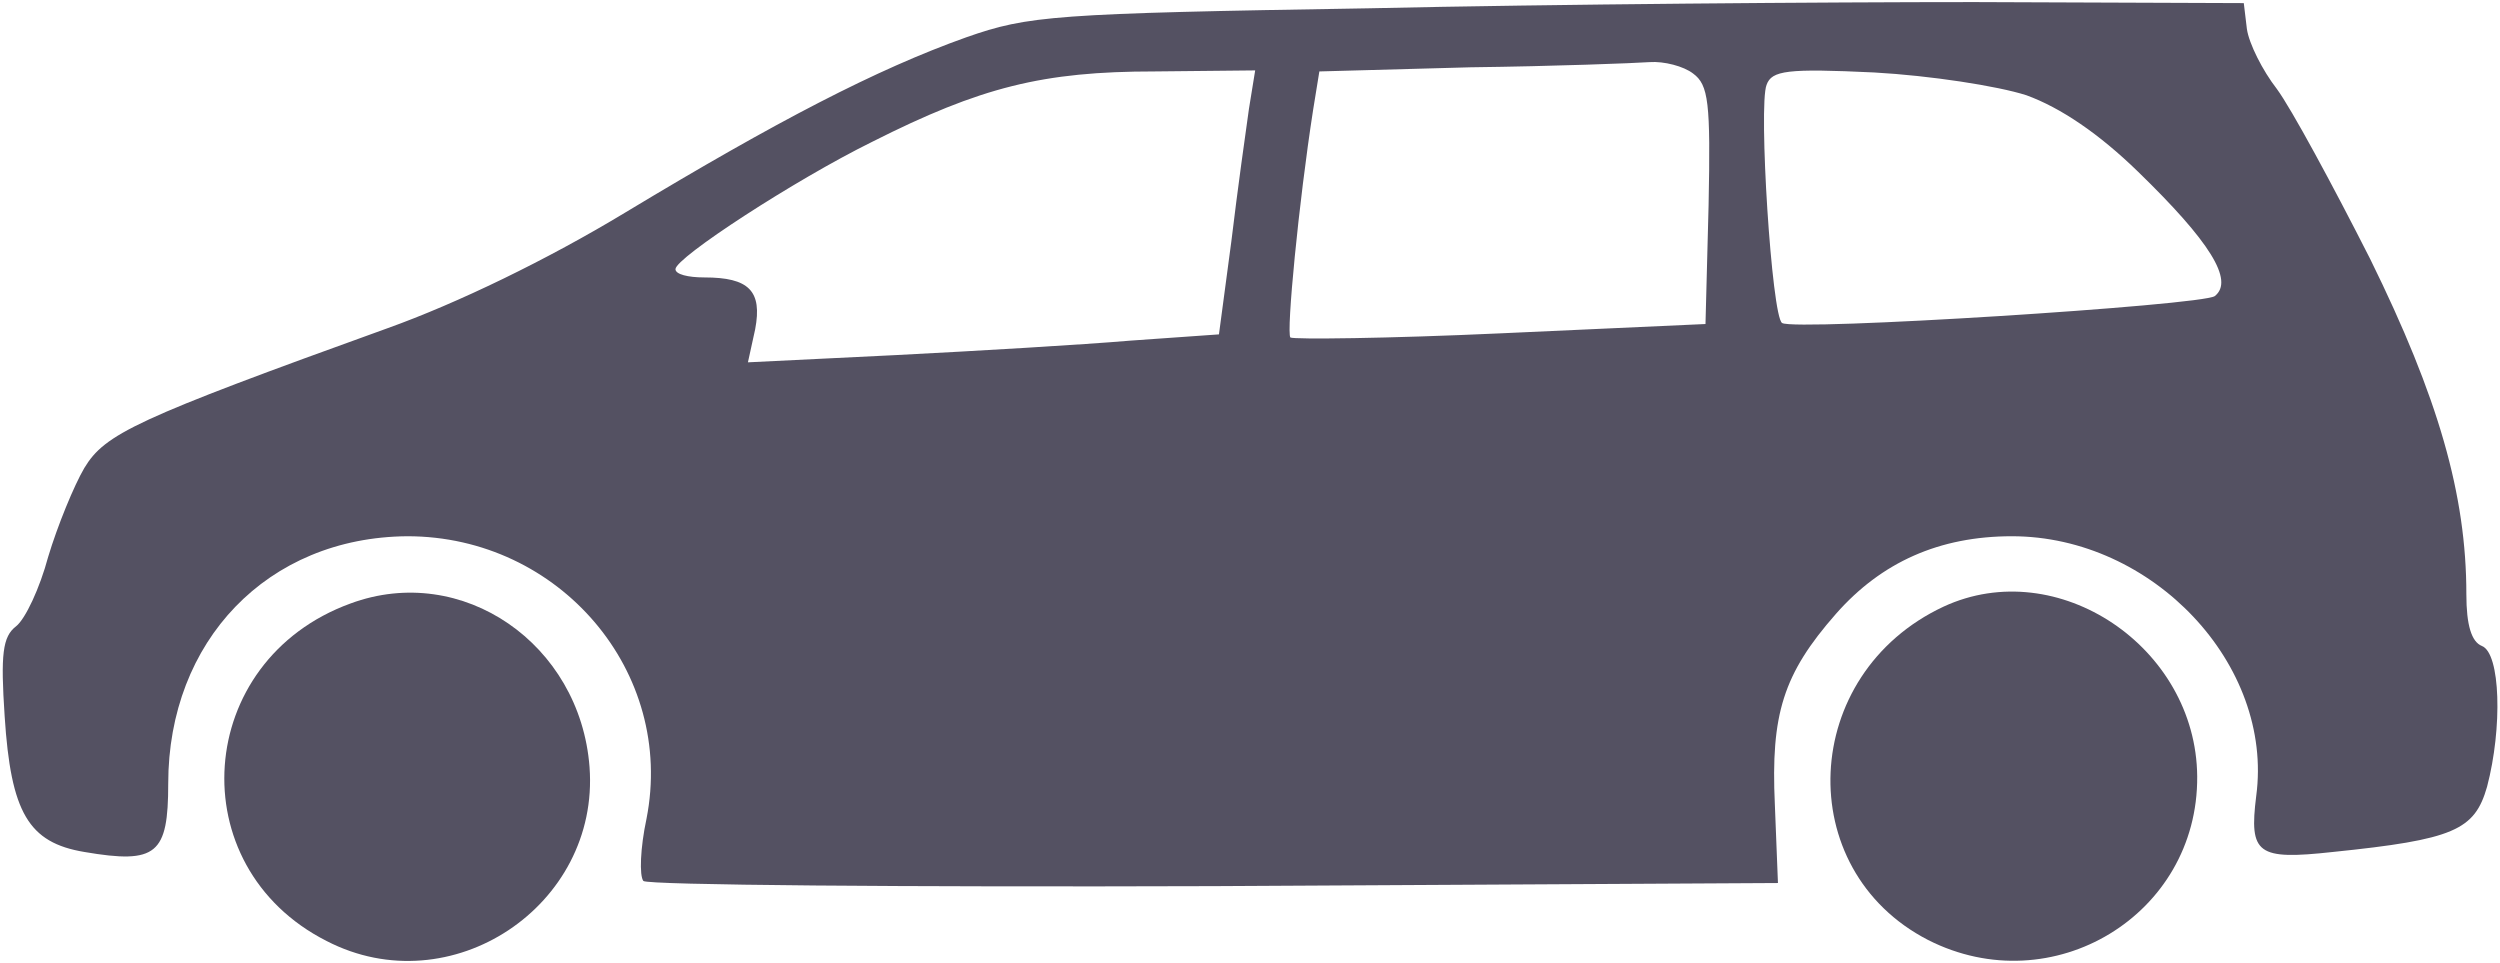 <svg width="322" height="124" viewBox="0 0 322 124" fill="none" xmlns="http://www.w3.org/2000/svg">
<path d="M176.333 1.068C135.667 1.734 132.467 2.001 124.467 4.801C112.867 8.934 100.067 15.601 80.6 27.334C70.467 33.468 58.867 39.068 49.933 42.268C17.4 54.001 13.533 55.868 10.867 60.268C9.533 62.535 7.4 67.734 6.2 71.734C5.133 75.734 3.267 79.734 2.067 80.668C0.333 82.001 0.067 84.268 0.6 92.268C1.4 104.668 3.667 108.534 10.867 109.734C20.2 111.334 21.667 110.001 21.667 100.934C21.667 82.534 34.467 69.201 52.467 69.068C72.067 69.068 87 86.534 83.267 105.468C82.467 109.201 82.333 112.801 82.867 113.468C83.4 114.001 116.467 114.268 156.467 114.134L229 113.734L228.6 103.601C228.067 92.001 229.667 86.801 236.467 79.068C242.333 72.401 249.8 69.068 259.133 69.068C277.267 69.068 292.867 85.601 290.6 102.534C289.667 110.001 290.733 110.801 300.467 109.734C316.067 108.134 318.733 106.934 320.333 101.334C322.333 93.734 322.067 84.135 319.667 83.201C318.333 82.668 317.667 80.534 317.667 76.534C317.667 63.734 314.067 51.201 305.267 33.334C300.467 23.868 295.133 14.001 293.267 11.468C291.4 9.068 289.667 5.601 289.4 3.734L289 0.401L254.333 0.268C235.267 0.268 200.2 0.534 176.333 1.068ZM218.067 9.468C220.067 10.934 220.333 13.201 220.067 26.401L219.667 41.734L193.267 42.934C178.733 43.601 166.6 43.734 166.2 43.468C165.667 42.801 167.267 26.134 169.133 14.134L169.933 9.201L189.4 8.668C200.2 8.534 210.6 8.134 212.467 8.001C214.333 7.868 216.867 8.534 218.067 9.468ZM160.867 14.001C160.467 16.801 159.4 24.401 158.6 31.068L157 43.068L145.667 43.868C139.4 44.401 125.8 45.201 115.4 45.734L96.333 46.668L97.267 42.401C98.2 37.468 96.467 35.734 90.733 35.734C88.6 35.734 87 35.334 87 34.668C87 33.201 102.333 23.201 112.333 18.268C126.333 11.201 134.333 9.201 148.733 9.201L161.667 9.068L160.867 14.001ZM261 12.268C265.4 13.868 270.333 17.201 275.4 22.134C284.6 31.068 287.8 36.135 285.267 38.135C283.667 39.334 231.133 42.668 229.533 41.601C228.2 40.801 226.467 13.601 227.533 10.934C228.2 9.068 230.2 8.801 241.4 9.334C248.6 9.734 257.267 11.068 261 12.268Z" fill="#545162"/>
<path d="M45.133 77.734C25 85.068 23.133 111.601 42.067 121.201C58.067 129.468 77.267 116.668 75.933 98.801C74.733 82.934 59.533 72.401 45.133 77.734Z" fill="#545162"/>
<path d="M250.333 78.134C231.8 86.801 230.733 112.001 248.333 121.068C264.333 129.201 283.133 117.868 283 100.001C282.867 83.334 265 71.334 250.333 78.134Z" fill="#545162"/>
</svg>
